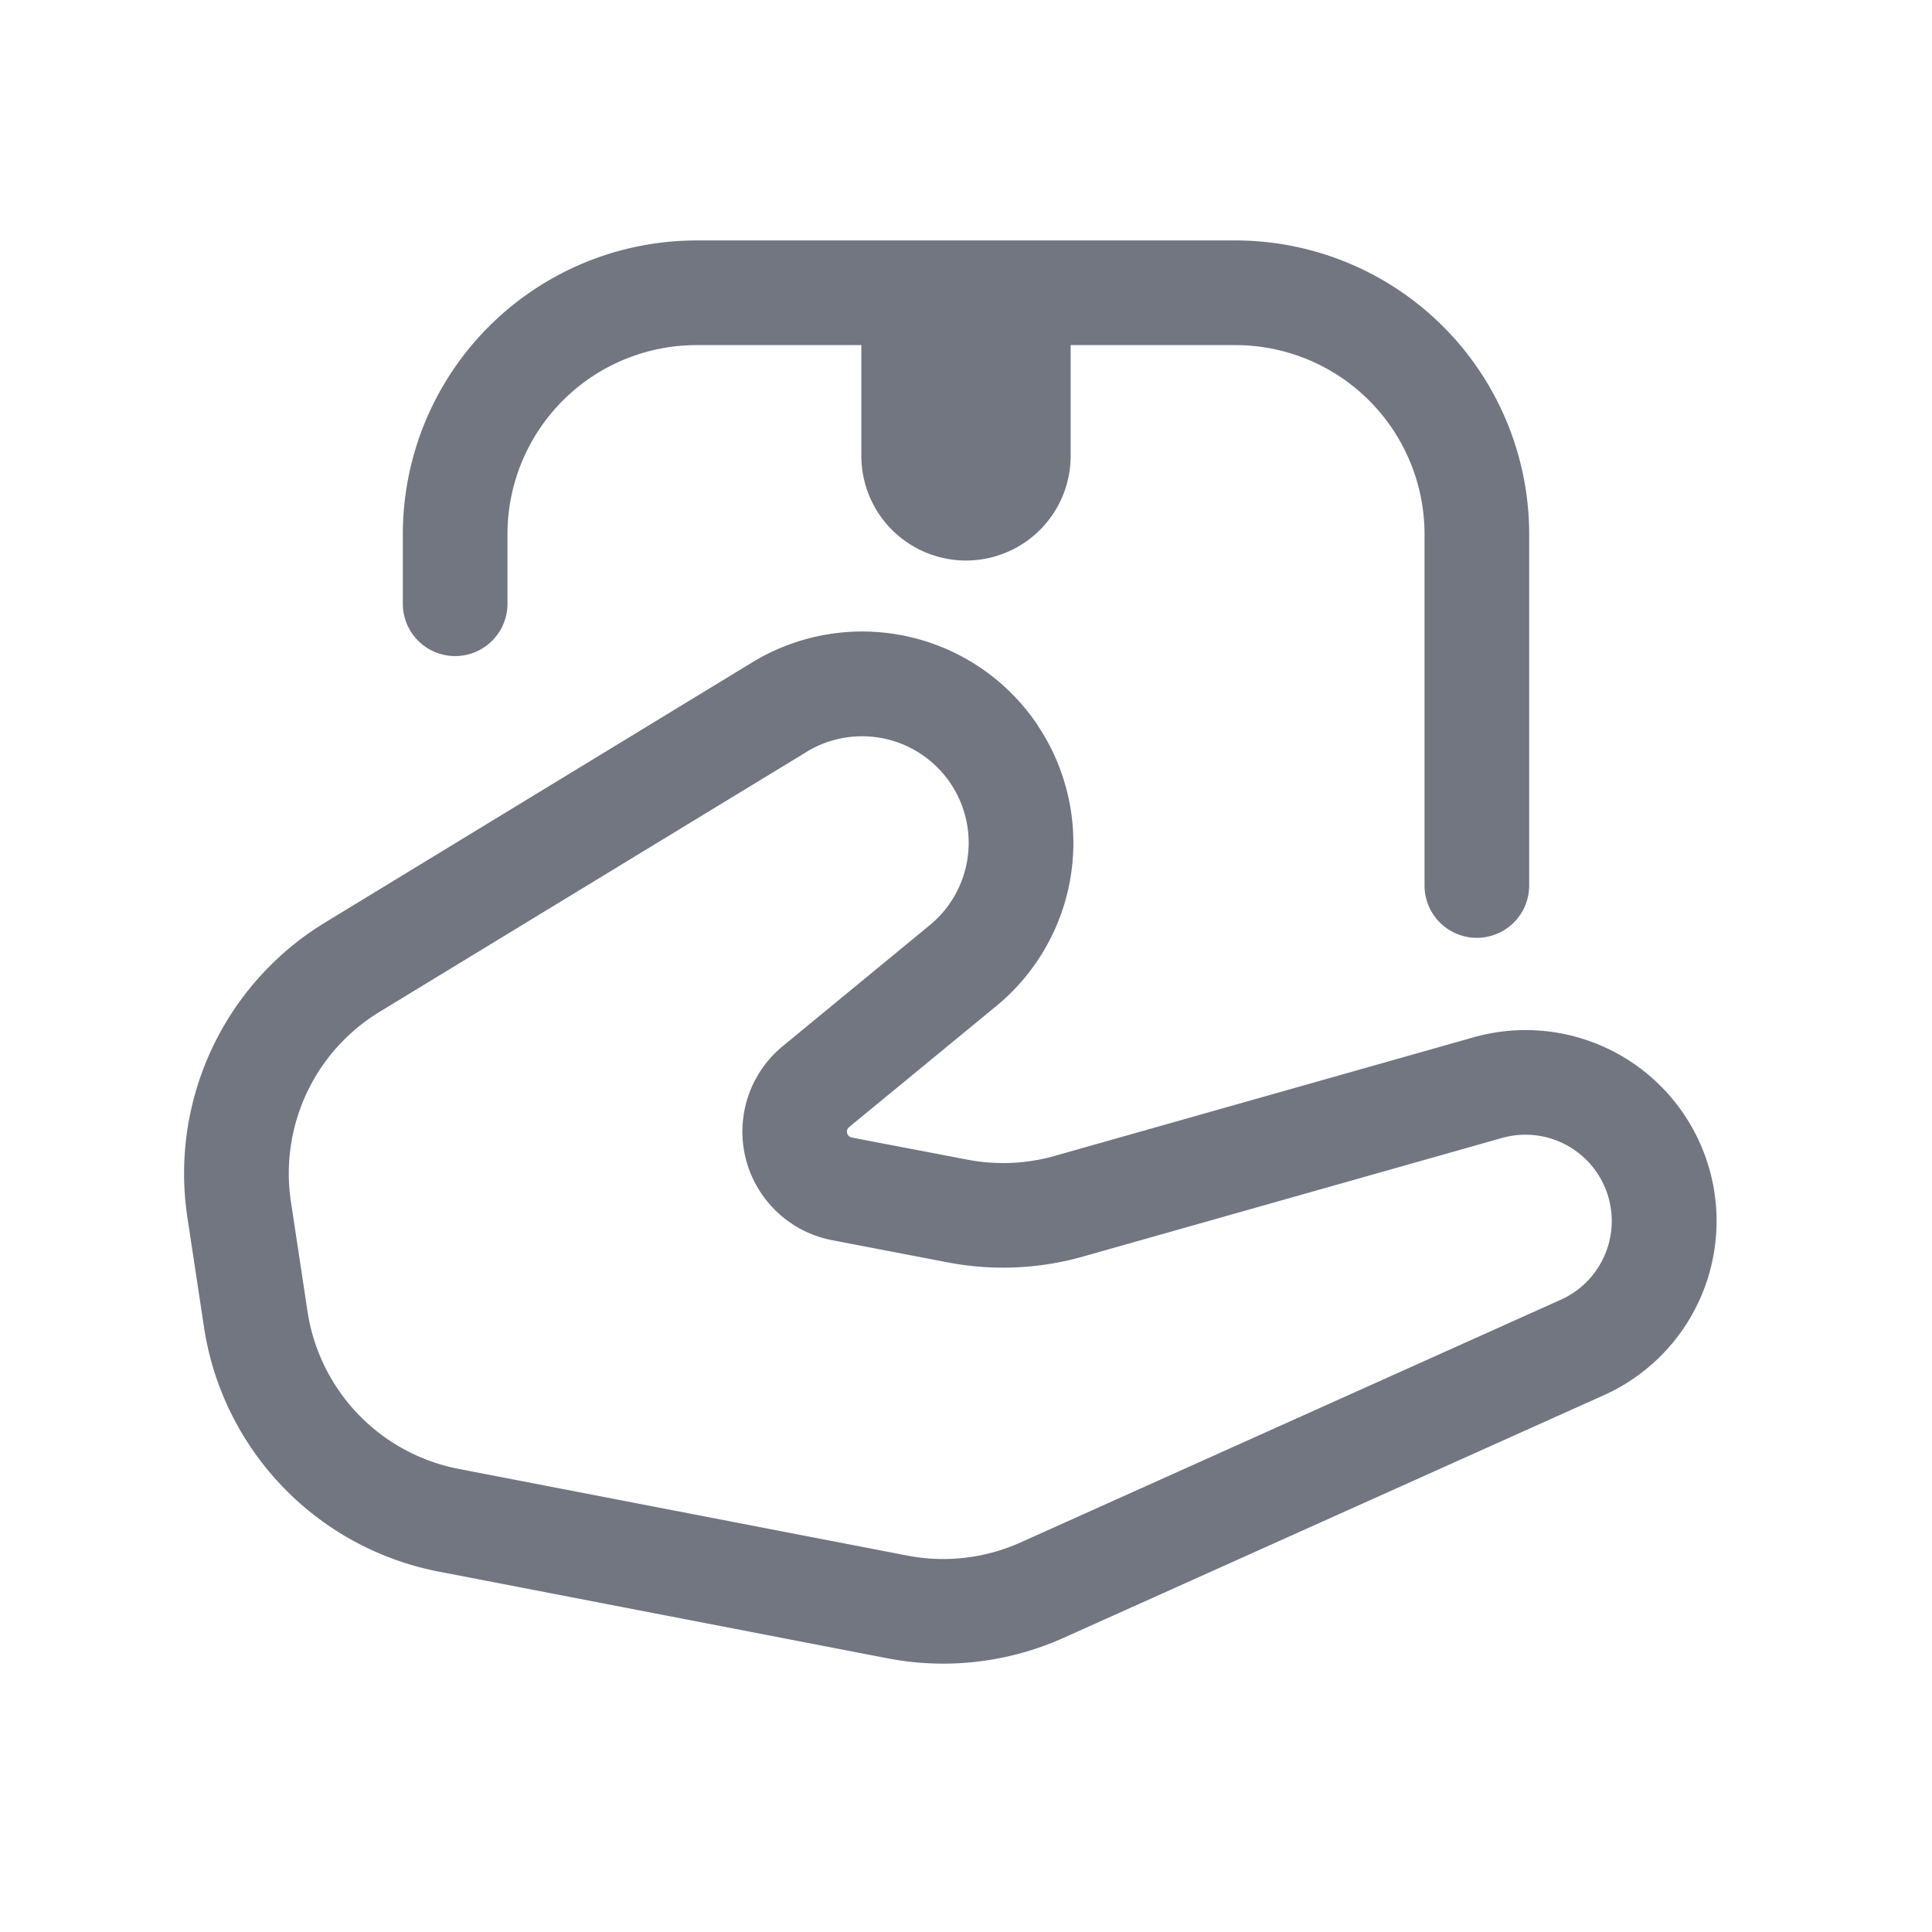<svg xmlns="http://www.w3.org/2000/svg" fill="none" viewBox="0 0 24 24" focusable="false"><path fill="#717681" fill-rule="evenodd" d="M5.004 6.637a3.65 3.65 0 0 1 3.65-3.65h6.692a3.65 3.65 0 0 1 3.65 3.65V11a.65.65 0 1 1-1.3 0V6.637a2.35 2.35 0 0 0-2.35-2.35H13.3v1.376a1.3 1.3 0 0 1-2.6 0V4.287H8.654a2.35 2.35 0 0 0-2.35 2.35V7.5a.65.65 0 0 1-1.3 0v-.863m5.017 2.702a1.324 1.324 0 0 1 1.53 2.153l-1.828 1.504a1.374 1.374 0 0 0 .614 2.41l1.437.276a3.65 3.65 0 0 0 1.681-.073l5.211-1.475a1.072 1.072 0 0 1 .731 2.008L12.68 19.16a2.35 2.35 0 0 1-1.409.164l-5.574-1.077A2.35 2.35 0 0 1 3.82 16.29l-.206-1.361a2.35 2.35 0 0 1 1.102-2.36l5.306-3.23m2.872-.325a2.624 2.624 0 0 0-3.549-.786L4.038 11.46a3.65 3.65 0 0 0-1.71 3.664l.206 1.362a3.65 3.65 0 0 0 2.916 3.037l5.574 1.077a3.65 3.65 0 0 0 2.188-.254l6.718-3.017a2.372 2.372 0 0 0-1.618-4.445l-5.21 1.475a2.35 2.35 0 0 1-1.083.047l-1.437-.275a.074.074 0 0 1-.034-.13l1.829-1.504a2.624 2.624 0 0 0 .516-3.482" clip-rule="evenodd"/></svg>